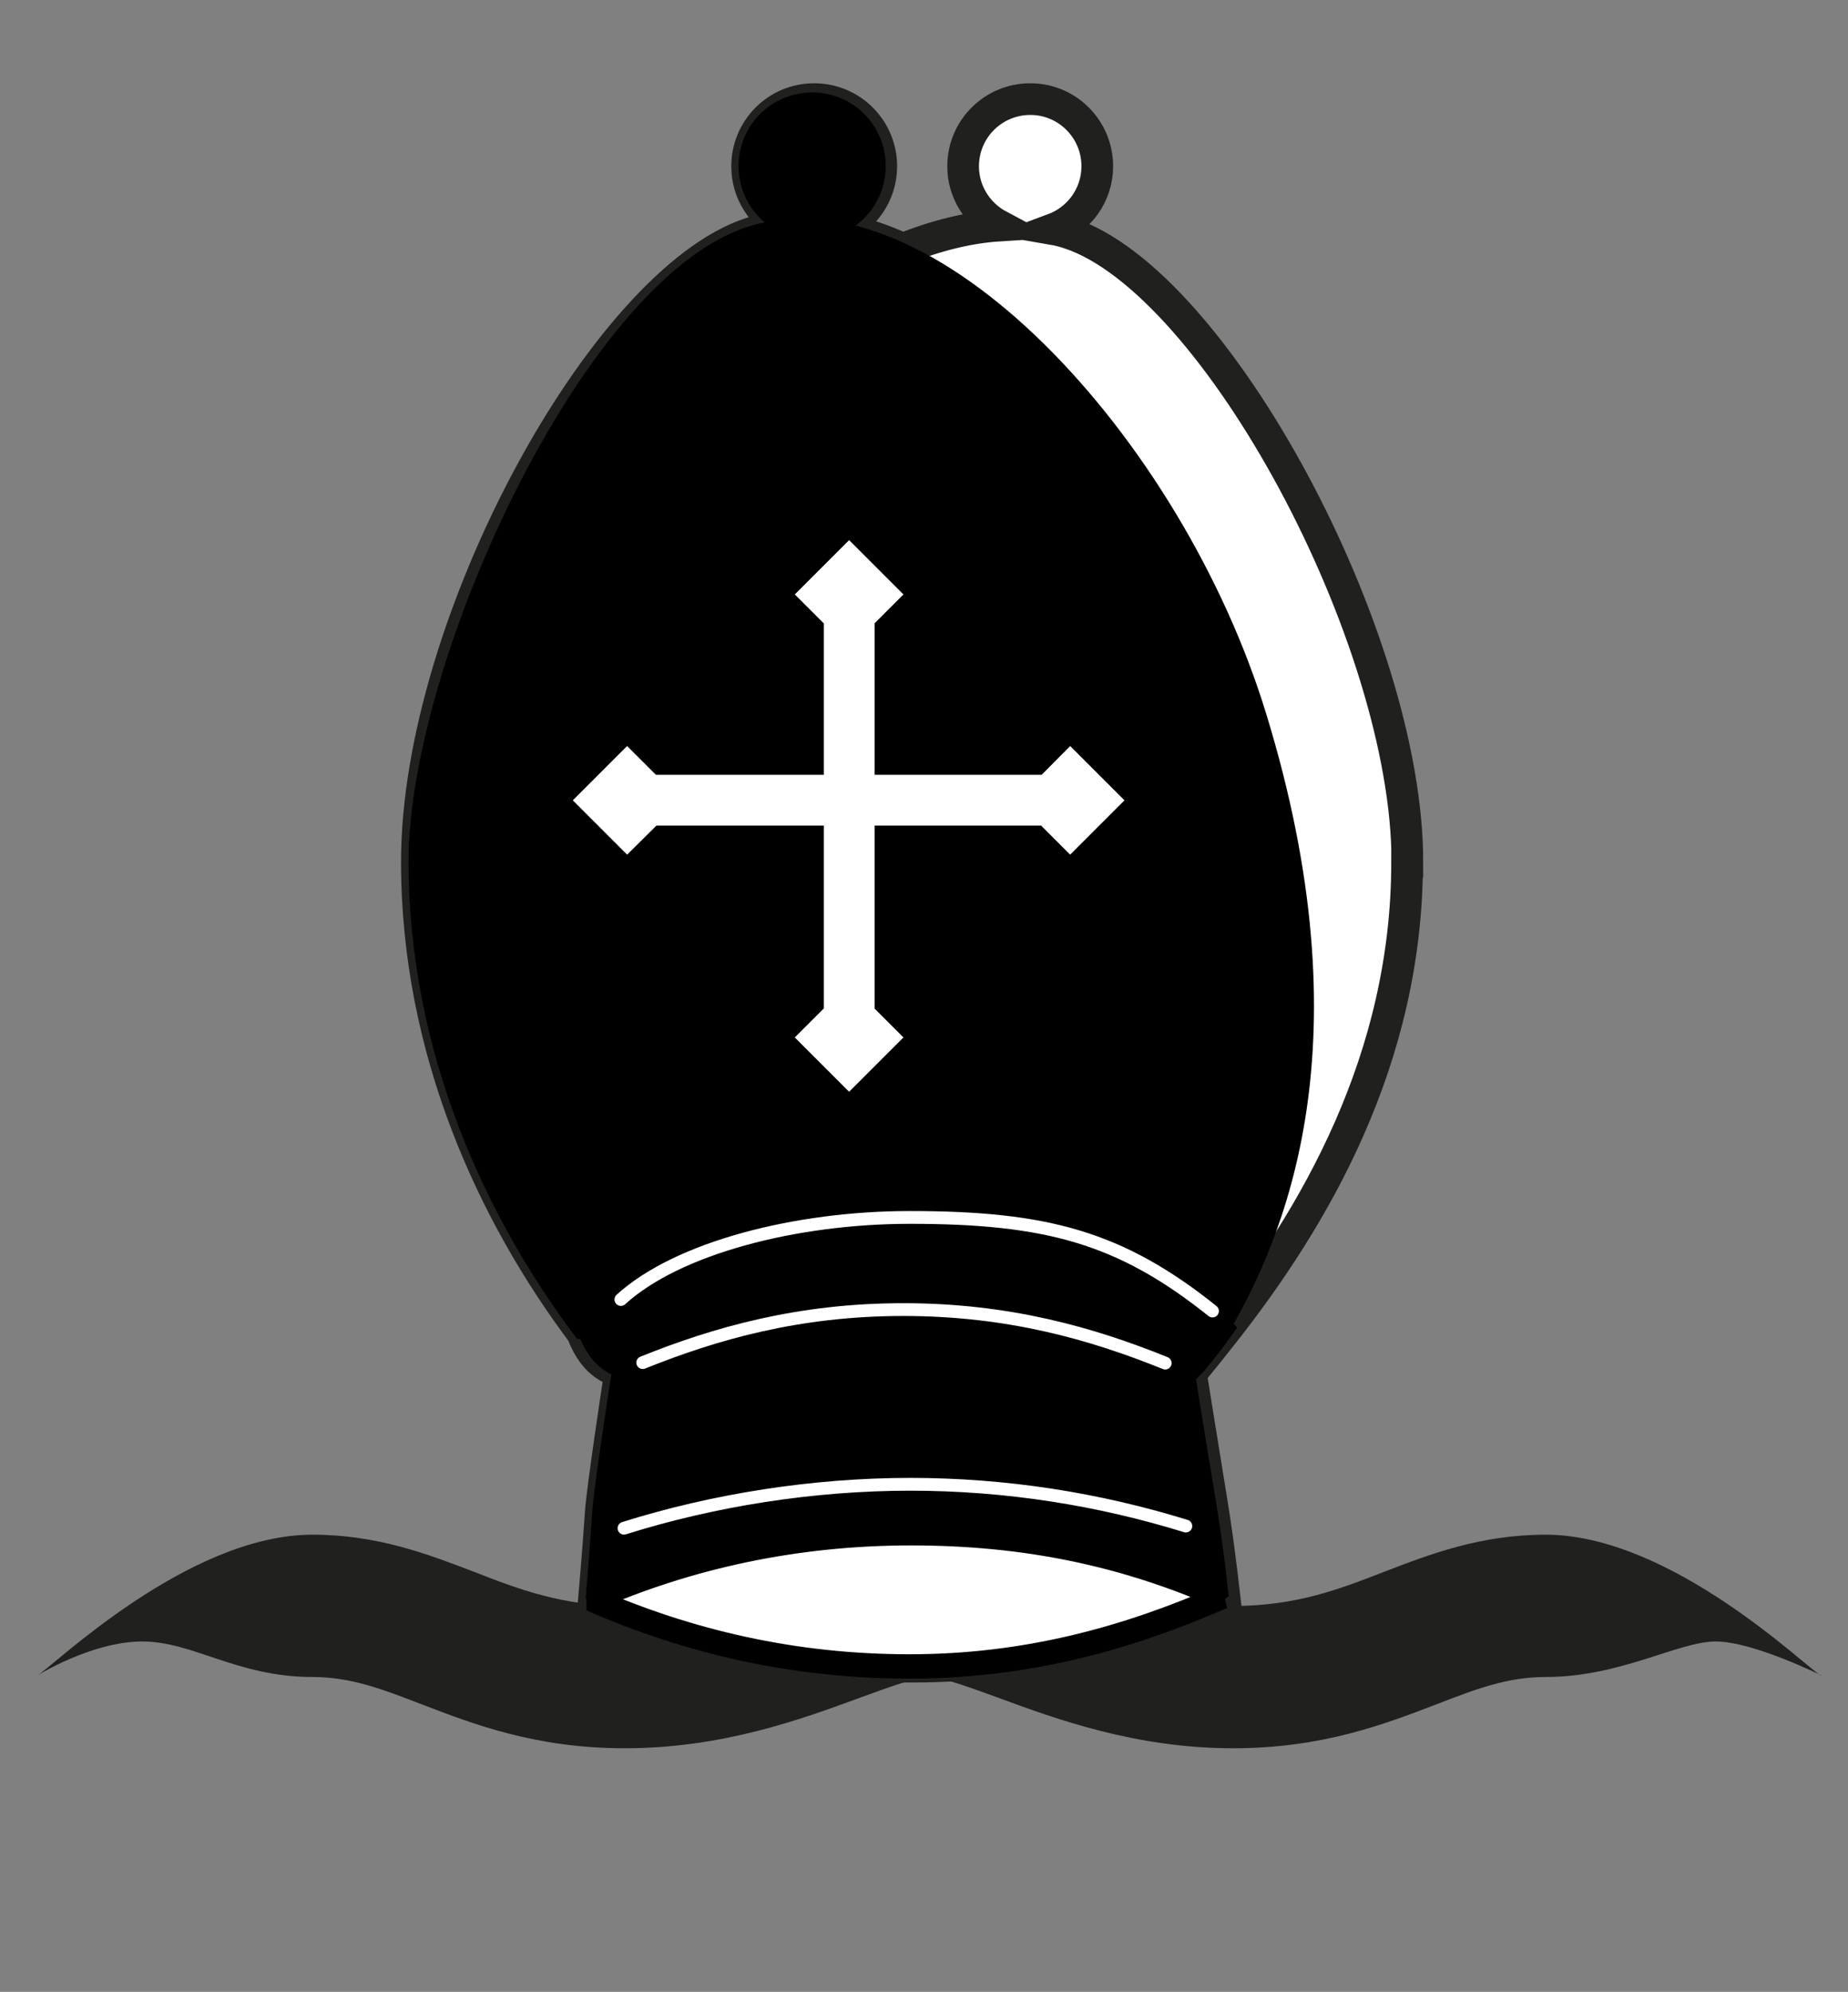 <svg xmlns="http://www.w3.org/2000/svg" viewBox="0 0 77 83" width="77" height="83">
	<rect x="0" y="0" width="77" height="83" fill="#808080" stroke="none"/>
	<style>
		tspan { white-space:pre }
		.shp0 { fill: #000000;stroke: #000000;stroke-width: 0.31 } 
		.shp1 { fill: #000000 } 
		.shp2 { fill: #000000;stroke: #ffffff;stroke-linecap:round;stroke-width: 1.009 } 
		.shp3 { fill: none;stroke: #ffffff;stroke-linejoin:bevel;stroke-width: 0.62 } 
		.shp4 { fill: none;stroke: #ffffff;stroke-linecap:round;stroke-width: 1.009 } 
		.shp5 { fill: #ffffff;stroke: #000000;stroke-width: 0.317 } 
		.shp6 { fill: none;stroke: #ffffff;stroke-width: 0.62 } 
		.shp7 { fill: #ffffff;stroke: #20201e;stroke-width: 1.211 } 
		.shp8 { fill: #ffffff;stroke: #20201e;stroke-linejoin:round;stroke-width: 1.211 } 
		.shp9 { fill: #ffffff;stroke: #20201e;stroke-linejoin:bevel;stroke-width: 1.211 } 
		.shp10 { fill: #000000;stroke: #000000;stroke-linejoin:bevel;stroke-width: 0.853 } 
		.shp11 { fill: #000000;stroke: #ffffff;stroke-linecap:round;stroke-width: 0.926 } 
		.shp12 { fill: none;stroke: #ffffff;stroke-linecap:round;stroke-width: 0.926 } 
		.shp13 { fill: #ffffff } 
		.shp14 { fill: #ffffff;stroke: #20201e;stroke-linejoin:bevel;stroke-width: 1.111 } 
		.shp15 { fill: #ffffff;stroke: #20201e;stroke-width: 1.111 } 
		.shp16 { fill: #000000;stroke: #000000;stroke-linecap:square;stroke-width: 0.853 } 
		.shp17 { fill: none;stroke: #ffffff;stroke-linecap:round;stroke-width: 0.853 } 
		.shp18 { fill: #ffffff;stroke: #20201e;stroke-linejoin:round;stroke-width: 1.111 } 
		.shp19 { fill: #ffffff;stroke: #20201e;stroke-linecap:square;stroke-width: 1.111 } 
		.shp20 { fill: #20201e } 
		.shp21 { fill: #ffffff;stroke: #20201e;stroke-width: 1.32 } 
		.shp22 { fill: #000000;stroke: #000000;stroke-width: 0.533 } 
		.shp23 { fill: #ffffff;stroke: #000000;stroke-linejoin:bevel;stroke-width: 1.014 } 
		.shp24 { fill: #000000;stroke: #000000;stroke-linejoin:bevel;stroke-width: 0.533 } 
		.shp25 { fill: none;stroke: #ffffff;stroke-linecap:round;stroke-linejoin:bevel;stroke-width: 0.533 } 
		.shp26 { fill: none;stroke: #ffffff;stroke-linecap:round;stroke-width: 0.533 } 
		.shp27 { fill: #ffffff;stroke: #000000;stroke-width: 0.533 } 
		.shp28 { fill: #ffffff;stroke: #20201e;stroke-linecap:round;stroke-linejoin:round;stroke-width: 1.32 } 
		.shp29 { fill: #ffffff;stroke: #20201e;stroke-linejoin:bevel;stroke-width: 1.32 } 
		.shp30 { fill: #ffffff;stroke: #000000;stroke-width: 1.014 } 
		.shp31 { fill: #ffffff;stroke: #000000;stroke-width: 0.77 } 
		.shp32 { fill: #20201e;stroke: #20201e;stroke-width: 0.853 } 
		.shp33 { fill: none;stroke: #ffffff;stroke-width: 0.853 } 
		.shp34 { fill: none;stroke: #20201e;stroke-width: 0.853 } 
		.shp35 { fill: #000000;stroke: #000000;stroke-linejoin:round;stroke-width: 0.79 } 
		.shp36 { fill: #ffffff;stroke: #000000;stroke-linejoin:round;stroke-width: 1.111 } 
	</style>
	<g id="Layer">
		<g id="Layer">
			<path id="Layer" class="shp0" d="M120.26 28.52C121.61 27.72 122.18 26.65 122.18 25.47C122.18 25.13 122.23 8.89 122.23 8.89L106.13 8.89C106.13 8.89 106.06 25.27 106.06 25.47C106.06 26.66 106.9 27.74 108.27 28.54C107.3 28.68 106.34 28.85 105.39 29.06C106.91 30.03 108.34 31.16 109.67 32.45C111.54 34.28 113.1 36.3 114.32 38.48C115.54 36.3 117.09 34.28 118.97 32.45C120.3 31.16 121.73 30.03 123.25 29.06C122.28 28.85 121.28 28.68 120.28 28.53L120.26 28.52Z" />
			<path id="Layer" class="shp1" d="M135.07 65.43C134.07 63.43 134.05 60.82 134.49 59.06C134.94 57.24 139.24 53.81 139.24 53.81C146.81 46.45 148.54 35.95 143.11 30.36C137.68 24.78 127.14 26.23 119.57 33.59C117.31 35.79 115.57 38.27 114.39 40.82C113.2 38.27 111.47 35.79 109.21 33.59C101.64 26.23 91.1 24.78 85.66 30.36C80.23 35.95 81.97 46.45 89.54 53.81C89.88 54.14 93.65 57.24 94.1 59.06C94.56 60.87 94.62 63.48 93.53 65.5L93.69 65.5C93.67 65.51 93.65 65.52 93.62 65.53C99.89 68.62 106.94 70.36 114.39 70.36C121.84 70.35 128.79 68.51 135.06 65.42" />
			<g id="Layer">
				<path id="Layer" class="shp2" d="M94.72 65.06C100.75 62.25 107.42 60.69 114.51 60.69C121.32 60.69 127.86 62.36 133.69 64.73" />
				<path id="Layer" class="shp2" d="M136.59 53.38C130.31 51.25 122.62 49.99 114.3 49.99C105.92 49.99 98.16 51.27 91.85 53.44" />
			</g>
			<path id="Layer" class="shp3" d="M120.92 10.06L107.41 22.17L120.92 22.17L107.41 10.06L120.92 10.06Z" />
			<path id="Layer" class="shp4" d="M132.66 60.77C126.88 58.74 120.73 57.27 114.35 57.27C107.84 57.27 101.58 58.78 95.7 60.88" />
			<path id="Layer" class="shp5" d="M111.18 53.96L114.35 55.54L117.52 53.96L114.35 52.37L111.18 53.96Z" />
			<path id="Layer" class="shp5" d="M98.23 56.02L101.61 57.07L104.48 55L101.1 53.94L98.23 56.02Z" />
			<path id="Layer" class="shp5" d="M130.48 56.02L127.09 57.07L124.22 55L127.6 53.94L130.48 56.02Z" />
			<path id="Layer" class="shp3" d="M107.41 10.06L120.93 10.06L120.93 22.17L107.41 22.17L107.41 10.06Z" />
			<path id="Layer" class="shp6" d="M114.28 31.89C111.13 31.89 108.58 30.01 108.58 27.68C108.58 25.35 111.13 23.47 114.28 23.47C117.43 23.47 119.98 25.35 119.98 27.68C119.98 30.01 117.43 31.89 114.28 31.89Z" />
			<path id="Layer" class="shp7" d="M122.26 -79.36L106.16 -79.36L106.16 -62.53C106.16 -60.05 109.78 -58.04 114.25 -58.04C118.72 -58.04 122.23 -60.05 122.23 -62.53C122.23 -62.75 122.26 -79.36 122.26 -79.36L122.26 -79.36Z" />
			<path id="Layer" class="shp7" d="M106.16 -79.36L122.26 -79.36L122.26 -64.93L106.16 -64.93L106.16 -79.36Z" />
			<path id="Layer" class="shp7" d="M106.16 -79.36L122.26 -64.93" />
			<path id="Layer" class="shp7" d="M122.26 -79.36L106.16 -64.93" />
			<path id="Layer" class="shp8" d="M135 -22.86C128.74 -25.95 121.93 -27.58 114.47 -27.58C107.01 -27.58 99.88 -25.84 93.62 -22.75C99.88 -19.66 106.89 -17.88 114.35 -17.88C121.81 -17.87 128.74 -19.76 135 -22.85L135 -22.86Z" />
			<path id="Layer" class="shp9" d="M138.13 -33.46C138.49 -33.77 138.85 -34.1 139.2 -34.44C146.77 -41.8 148.5 -52.3 143.07 -57.88C137.63 -63.47 127.1 -62.02 119.53 -54.65C117.26 -52.45 115.53 -49.97 114.34 -47.43C113.16 -49.97 111.42 -52.45 109.16 -54.65C101.59 -62.02 91.05 -63.47 85.62 -57.88C80.19 -52.3 81.92 -41.8 89.49 -34.44C89.84 -34.1 90.2 -33.77 90.56 -33.46C97.1 -35.91 105.36 -37.38 114.35 -37.38C123.33 -37.38 131.59 -35.91 138.12 -33.46L138.13 -33.46Z" />
			<path id="Layer" class="shp7" d="M114.35 -47.42C115.53 -49.96 117.27 -52.44 119.53 -54.64C121.37 -56.44 123.4 -57.88 125.48 -58.95C122.03 -59.92 118.28 -60.46 114.36 -60.46C110.43 -60.46 106.68 -59.92 103.23 -58.95C105.31 -57.88 107.33 -56.44 109.17 -54.64C111.43 -52.44 113.16 -49.96 114.35 -47.42L114.35 -47.42Z" />
			<path id="Layer" class="shp9" d="M138.04 -33.46L138.04 -33.47C131.5 -35.92 123.25 -37.38 114.27 -37.38C105.28 -37.38 97.02 -35.91 90.48 -33.46C90.48 -33.46 93.61 -31 94.07 -29.19C94.52 -27.38 94.72 -24.78 93.63 -22.76C99.89 -25.85 107.02 -27.58 114.48 -27.58C121.79 -27.58 128.84 -25.84 135.01 -22.86C134.01 -24.86 134.01 -27.43 134.45 -29.19C134.9 -30.99 138.04 -33.45 138.04 -33.45L138.04 -33.46Z" />
			<path id="Layer" class="shp9" d="M93.62 -22.75C99.88 -25.84 107.02 -27.57 114.47 -27.57C121.79 -27.57 128.83 -25.84 135 -22.86C134.58 -23.71 134.13 -25.89 134.2 -27.1C128 -29.54 121.33 -30.87 114.37 -30.87C107.34 -30.87 100.6 -29.51 94.33 -27.02C94.41 -24.77 94.09 -23.64 93.62 -22.76L93.62 -22.75Z" />
			<path id="Layer" class="shp1" d="M111.29 -34.04L114.39 -32.49L117.48 -34.04L114.39 -35.59L111.29 -34.04Z" />
			<path id="Layer" class="shp1" d="M98.62 -32.02L101.92 -30.99L104.73 -33.02L101.43 -34.05L98.62 -32.02Z" />
			<path id="Layer" class="shp1" d="M130.15 -32.02L126.85 -30.99L124.04 -33.02L127.34 -34.05L130.15 -32.02Z" />
			<path id="Layer" class="shp7" d="M114.35 -56.02C111.2 -56.02 108.65 -57.9 108.65 -60.23C108.65 -62.56 111.2 -64.44 114.35 -64.44C117.5 -64.44 120.05 -62.56 120.05 -60.23C120.05 -57.9 117.5 -56.02 114.35 -56.02Z" />
			<path id="Layer" class="shp10" d="M224.7 23.6C225.55 22.14 225.06 20.27 223.6 19.42C222.14 18.56 220.27 19.06 219.42 20.52C218.69 21.77 218.95 23.32 219.95 24.27C215.79 29.32 208.19 38.54 206.35 40.77C205.81 40.53 205.25 40.3 204.67 40.09C204.84 38.38 206.04 25.3 206.68 18.34C208.07 18.37 209.35 17.45 209.71 16.05C210.13 14.42 209.15 12.75 207.52 12.33C205.88 11.9 204.21 12.88 203.79 14.52C203.42 15.92 204.1 17.35 205.33 17.99C202.31 24.83 196.47 38.1 196.45 38.15C196.45 38.17 196.45 38.18 196.45 38.19C195.92 38.13 195.37 38.08 194.82 38.03C194.71 37.29 192.2 21.91 190.89 13.9C192.39 13.55 193.51 12.2 193.51 10.59C193.51 8.72 191.99 7.19 190.11 7.19C188.24 7.19 186.72 8.72 186.72 10.59C186.72 12.2 187.84 13.55 189.34 13.9C188.04 21.87 185.55 37.15 185.42 38.02C184.83 38.06 184.27 38.12 183.71 38.18C183.71 38.16 183.71 38.15 183.7 38.13C183.69 38.07 177.84 24.8 174.83 17.97C176.06 17.32 176.73 15.9 176.37 14.49C175.94 12.86 174.28 11.88 172.64 12.3C171.01 12.72 170.02 14.39 170.45 16.03C170.81 17.43 172.09 18.35 173.48 18.32C174.11 25.26 175.32 38.32 175.48 40.06C174.91 40.26 174.37 40.49 173.84 40.72C171.93 38.4 164.41 29.29 160.27 24.28C161.28 23.32 161.54 21.77 160.81 20.52C159.96 19.06 158.09 18.57 156.63 19.42C155.17 20.27 154.68 22.14 155.53 23.6C156.26 24.85 157.74 25.39 159.07 24.98C161.55 31.46 169.58 52.31 169.89 52.6L169.89 52.6C169.9 52.63 170.69 57.8 170.77 59.52C170.86 61.22 170.12 65.4 170.17 65.42L170.17 65.43C170.17 65.43 170.17 65.42 170.18 65.42C176.13 68.21 182.91 69.78 190.18 69.78C197.52 69.78 210.77 65.29 210.71 65.26C209.84 63.43 210.17 52.59 210.17 52.59C210.48 52.3 218.61 31.63 221.16 24.98C222.47 25.39 223.95 24.85 224.68 23.6" />
			<g id="Layer">
				<path id="Layer" class="shp11" d="M171.65 64.18C177.91 61.6 183.77 60.49 190.95 60.49C197.85 60.49 203.37 61.63 209.14 64.03" />
				<path id="Layer" class="shp11" d="M207.95 52.09C202.86 50.13 196.62 48.98 189.88 48.98C183.08 48.98 176.79 50.15 171.67 52.14" />
			</g>
			<path id="Layer" class="shp12" d="M208.56 60.61C202.92 58.75 197.19 57.4 190.72 57.4C184.14 57.4 177.8 58.79 171.85 60.72" />
			<path id="Layer" class="shp13" d="M187.3 53.65L190.14 55.07L192.99 53.65L190.14 52.23L187.3 53.65Z" />
			<path id="Layer" class="shp13" d="M204.61 55.5L201.58 56.45L199 54.59L202.03 53.64L204.61 55.5Z" />
			<path id="Layer" class="shp13" d="M175.68 55.5L178.71 56.45L181.29 54.59L178.26 53.64L175.68 55.5Z" />
			<path id="Layer" class="shp14" d="M210.22 -20.64C204.15 -23.48 197.51 -24.97 190.17 -24.97C182.82 -24.97 175.71 -23.34 169.44 -20.5C175.51 -17.67 182.39 -16.07 189.73 -16.07C197.08 -16.06 203.96 -17.8 210.22 -20.63L210.22 -20.64Z" />
			<path id="Layer" class="shp14" d="M209.77 -33.37L209.77 -33.38C204.31 -35.62 197.97 -36.99 189.73 -36.99C181.48 -36.99 175.11 -35.62 169.49 -33.37C169.49 -33.37 170.1 -28.17 170.13 -26.45C170.16 -24.51 169.62 -20.54 169.62 -20.54C175.88 -23.37 182.83 -24.97 190.17 -24.97C197.37 -24.97 204.68 -23.49 210.22 -20.64C209.31 -22.46 209.77 -33.36 209.77 -33.36L209.77 -33.37Z" />
			<path id="Layer" class="shp14" d="M169.64 -20.57C175.54 -23.37 182.83 -24.97 190.17 -24.97C197.37 -24.97 203.41 -23.95 210.22 -20.64C209.95 -21.41 209.76 -23.78 209.71 -24.65C203.68 -26.89 197.03 -28.16 190.18 -28.16C183.26 -28.16 176.3 -26.82 170.05 -24.53C169.92 -23.64 169.64 -20.58 169.64 -20.58L169.64 -20.57Z" />
			<path id="Layer" class="shp15" d="M223.3 -66.55C221.84 -67.4 219.97 -66.9 219.12 -65.44C218.39 -64.19 218.65 -62.64 219.65 -61.69C215.49 -56.64 207.88 -47.42 206.05 -45.19C205.51 -45.43 204.95 -45.66 204.37 -45.87C204.53 -47.58 205.74 -60.66 206.38 -67.62C207.77 -67.59 209.05 -68.51 209.41 -69.91C209.83 -71.54 208.85 -73.21 207.21 -73.64C205.58 -74.06 203.91 -73.08 203.49 -71.44C203.12 -70.04 203.8 -68.61 205.03 -67.97C202.01 -61.13 196.17 -47.86 196.15 -47.81C196.15 -47.79 196.15 -47.78 196.15 -47.77C195.62 -47.83 195.07 -47.89 194.51 -47.93C194.4 -48.67 191.9 -64.05 190.59 -72.06C192.09 -72.41 193.21 -73.76 193.21 -75.37C193.21 -77.24 191.69 -78.77 189.81 -78.77C187.94 -78.77 186.41 -77.24 186.41 -75.37C186.41 -73.76 187.54 -72.41 189.04 -72.06C187.74 -64.09 185.24 -48.81 185.11 -47.94C184.53 -47.9 183.96 -47.84 183.41 -47.78C183.41 -47.8 183.41 -47.81 183.4 -47.83C183.39 -47.89 177.54 -61.16 174.53 -67.99C175.76 -68.64 176.43 -70.06 176.07 -71.47C175.64 -73.1 173.97 -74.08 172.34 -73.66C170.71 -73.24 169.72 -71.57 170.15 -69.93C170.51 -68.53 171.79 -67.61 173.18 -67.64C173.81 -60.7 175.01 -47.65 175.18 -45.9C174.61 -45.7 174.06 -45.47 173.54 -45.24C171.63 -47.56 164.11 -56.67 159.97 -61.69C160.98 -62.64 161.24 -64.19 160.51 -65.44C159.66 -66.9 157.79 -67.4 156.33 -66.54C154.87 -65.69 154.38 -63.82 155.23 -62.36C155.96 -61.11 157.44 -60.57 158.77 -60.98C161.25 -54.5 169.28 -33.65 169.59 -33.37C175.12 -35.62 181.49 -36.99 189.73 -36.99C197.98 -36.99 204.34 -35.62 209.87 -33.37C210.18 -33.66 218.31 -54.33 220.86 -60.98C222.19 -60.57 223.67 -61.11 224.4 -62.36C225.22 -63.82 224.73 -65.69 223.27 -66.54L223.3 -66.55Z" />
			<path id="Layer" class="shp1" d="M187 -32.38L189.84 -30.96L192.69 -32.38L189.84 -33.8L187 -32.38Z" />
			<path id="Layer" class="shp1" d="M175.38 -30.54L178.41 -29.6L180.99 -31.46L177.96 -32.4L175.38 -30.54Z" />
			<path id="Layer" class="shp1" d="M204.31 -30.53L201.28 -29.58L198.7 -31.44L201.73 -32.39L204.31 -30.53Z" />
			<g id="Layer">
				<path id="Layer" class="shp16" d="M-92.37 64.65L-93.34 64.65L-93.34 58.83L-98 53.6L-98.05 53.6L-98.05 22.78L-98 22.78L-91.93 16.98L-91.89 16.98L-91.89 7.04C-91.89 6.18 -92.57 5.47 -93.4 5.47L-101.79 5.47L-101.79 10.87L-106.51 12.43L-110.85 10.87L-110.85 5.47L-121.2 5.47L-121.2 10.87L-125.55 12.43L-130.26 10.87L-130.26 5.47L-138.65 5.47C-139.48 5.47 -140.16 6.18 -140.16 7.04L-140.16 16.98L-140.14 16.98L-134.05 22.78L-134.05 53.6L-138.71 58.83L-138.71 64.65L-139.68 64.65C-140.55 64.65 -141.26 65.35 -141.26 66.22L-141.26 69.92C-141.26 70.78 -140.55 71.49 -139.68 71.49L-92.37 71.49C-91.5 71.49 -90.8 70.78 -90.8 69.92L-90.8 66.22C-90.8 65.36 -91.5 64.65 -92.37 64.65L-92.37 64.65Z" />
				<path id="Layer" class="shp17" d="M-137.18 64.65L-95.22 64.65" />
				<path id="Layer" class="shp17" d="M-136.99 58.83L-95.4 58.83" />
				<path id="Layer" class="shp17" d="M-99.84 53.61L-132.93 53.61" />
				<path id="Layer" class="shp17" d="M-132.74 22.79L-99.65 22.79" />
				<path id="Layer" class="shp17" d="M-138.1 16.98L-93.19 16.98" />
			</g>
			<path id="Layer" class="shp15" d="M-92.72 -14.41C-91.85 -14.41 -91.15 -15.11 -91.15 -15.98L-91.15 -19.68C-91.15 -20.55 -91.85 -21.25 -92.72 -21.25L-140.04 -21.25C-140.91 -21.25 -141.61 -20.55 -141.61 -19.68L-141.61 -15.98C-141.61 -15.11 -140.91 -14.41 -140.04 -14.41L-92.72 -14.41Z" />
			<path id="Layer" class="shp15" d="M-139.07 -27.07L-93.69 -27.07L-93.69 -21.25L-139.07 -21.25L-139.07 -27.07Z" />
			<path id="Layer" class="shp14" d="M-93.69 -27.07L-98.36 -32.3L-134.4 -32.3L-139.07 -27.07L-93.69 -27.07Z" />
			<path id="Layer" class="shp18" d="M-92.27 -68.94L-98.36 -63.12L-134.4 -63.12L-140.51 -68.94L-92.27 -68.94Z" />
			<path id="Layer" class="shp15" d="M-134.4 -63.12L-98.41 -63.12L-98.41 -32.3L-134.4 -32.3L-134.4 -63.12Z" />
			<path id="Layer" class="shp19" d="M-93.75 -80.43L-102.15 -80.43L-102.15 -75.03L-106.86 -73.47L-111.21 -75.03L-111.21 -80.43L-121.56 -80.43L-121.56 -75.03L-125.9 -73.47L-130.61 -75.03L-130.61 -80.43L-139.01 -80.43C-139.84 -80.43 -140.51 -79.73 -140.51 -78.86L-140.51 -68.92L-92.25 -68.92L-92.25 -78.86C-92.25 -79.73 -92.92 -80.43 -93.75 -80.43L-93.75 -80.43Z" />
			<path id="Layer" class="shp20" d="M75.87 69.82C75.25 69.48 69.62 63.95 64.4 63.95C61.69 63.95 59.56 64.77 57.69 65.49C55.79 66.23 53.99 66.92 51.39 66.92C48.36 66.92 45.85 65.99 43.63 65.18C41.84 64.52 40.29 63.95 38.71 63.95C37.13 63.95 35.58 64.52 33.79 65.18C31.57 65.99 29.06 66.92 26.03 66.92C23.43 66.92 21.63 66.23 19.73 65.49C17.85 64.77 15.73 63.95 13.02 63.95C7.8 63.95 2.17 69.48 1.55 69.82C1.55 69.82 3.82 68.4 5.93 68.4C8.05 68.4 9.88 69.88 13.02 69.88C14.63 69.88 15.94 70.39 17.6 71.03C19.71 71.84 22.32 72.85 26.03 72.85C30.11 72.85 33.42 71.63 35.84 70.74C36.94 70.34 38.18 69.88 38.71 69.88C39.24 69.88 40.48 70.34 41.58 70.74C44 71.63 47.31 72.85 51.39 72.85C55.09 72.85 57.71 71.84 59.82 71.03C61.48 70.39 62.79 69.88 64.4 69.88C67.54 69.88 69.92 68.4 71.49 68.4C73.05 68.4 75.9 69.82 75.9 69.82L75.87 69.82Z" />
			<path id="Layer" class="shp21" d="M58.64 35.91C58.64 26.56 50.66 11.73 44.55 9.72C44.34 9.65 44.12 9.59 43.89 9.55C44.96 9.15 45.72 8.13 45.72 6.93C45.72 5.38 44.47 4.13 42.93 4.13C41.38 4.13 40.13 5.38 40.13 6.93C40.13 8 40.74 8.93 41.62 9.4C40.37 9.48 39.02 9.81 37.62 10.37C36.73 9.96 35.85 9.67 34.98 9.51C36 9.1 36.72 8.1 36.72 6.93C36.72 5.38 35.47 4.13 33.92 4.13C32.38 4.13 31.13 5.38 31.13 6.93C31.13 8.02 31.75 8.96 32.66 9.42C32.19 9.47 31.72 9.57 31.27 9.72C25.17 11.73 17.37 26.01 17.37 35.91C17.37 43.81 20.57 50.61 24.26 55.54C24.81 57 25.65 57.04 25.83 57.22C25.83 57.22 25.83 57.22 25.83 57.22C25.83 57.24 25.1 61.98 25.03 63.05C24.92 64.7 24.75 66.64 24.75 66.64C28.78 68.42 33.2 69.45 37.99 69.45C42.79 69.45 46.99 68.32 51.02 66.54C50.87 65.23 50.71 63.91 50.38 61.93C50.21 60.9 49.62 57.22 49.62 57.22C49.8 57.04 50.88 55.67 50.88 55.67C54.8 50.72 58.63 44.12 58.63 35.91L58.64 35.91Z" />
			<path id="Layer" class="shp22" d="M25.93 57.22C29.2 55.81 32.96 54.58 37.83 54.58C42.69 54.58 46.45 55.81 49.72 57.22C49.9 57.04 50.32 56.58 51.21 55.34C48.46 52.37 44.45 50.73 37.91 50.73C30.92 50.73 27.11 52.56 24.36 55.54C24.92 56.99 25.76 57.04 25.94 57.22L25.93 57.22Z" />
			<path id="Layer" class="shp23" d="M50.91 66.54C46.88 64.77 42.76 63.89 37.96 63.89C33.16 63.89 28.67 64.87 24.64 66.64C28.67 68.41 33.09 69.44 37.89 69.44C42.69 69.44 46.89 68.31 50.92 66.54L50.91 66.54Z" />
			<path id="Layer" class="shp22" d="M50.8 55.67C53.34 51.43 56.68 43.43 52.5 29.81C49 18.39 38.69 7.24 31.19 9.72C24.53 11.91 17.29 27.65 17.29 35.9C17.29 43.8 20.49 50.61 24.18 55.53L50.81 55.66L50.8 55.67Z" />
			<path id="Layer" class="shp22" d="M33.84 9.72C32.29 9.72 31.04 8.47 31.04 6.92C31.04 5.37 32.29 4.12 33.84 4.12C35.39 4.12 36.64 5.37 36.64 6.92C36.64 8.47 35.39 9.72 33.84 9.72Z" />
			<path id="Layer" class="shp24" d="M49.53 57.21L49.53 57.21C46.26 55.8 42.5 54.62 37.64 54.62C32.77 54.62 29.01 55.8 25.75 57.21C25.75 57.21 25.01 61.97 24.94 63.04C24.83 64.69 24.67 66.64 24.67 66.64C28.69 64.87 33.19 63.89 37.98 63.89C42.69 63.89 46.96 64.83 50.93 66.54C50.79 65.22 50.62 63.9 50.29 61.93C50.11 60.89 49.52 57.2 49.52 57.2L49.53 57.21Z" />
			<path id="Layer" class="shp25" d="M49.41 63.59C45.79 62.47 41.92 61.85 37.93 61.85C33.87 61.85 29.72 62.51 26 63.68" />
			<g id="Layer">
				<path id="Layer" class="shp26" d="M26.78 56.78C29.81 55.56 33.28 54.57 37.64 54.57C42.03 54.57 45.51 55.57 48.55 56.8" />
				<path id="Layer" class="shp26" d="M50.52 54.63C46.68 51.56 43.6 50.73 37.91 50.73C33.15 50.73 28.23 52 25.87 54.15" />
			</g>
			<path id="Layer" class="shp27" d="M44.59 30.71L43.29 32.02L36.71 32.02L36.71 26.08L38.02 24.77L35.38 22.13L32.74 24.77L34.06 26.09L34.06 32.02L27.44 32.02L26.13 30.71L23.49 33.35L26.13 35.99L27.46 34.67L34.06 34.67L34.06 41.91L32.74 43.23L35.38 45.87L38.02 43.23L36.71 41.92L36.71 34.67L43.27 34.67L44.59 35.99L47.23 33.35L44.59 30.71Z" />
			<path id="Layer" class="shp28" d="M74.83 -16.04C74.21 -16.38 68.58 -21.91 63.36 -21.91C60.65 -21.91 58.52 -21.09 56.65 -20.37C54.75 -19.63 52.95 -18.94 50.35 -18.94C47.32 -18.94 44.81 -19.87 42.59 -20.68C40.8 -21.34 39.25 -21.91 37.67 -21.91C36.09 -21.91 34.54 -21.34 32.75 -20.68C30.53 -19.87 28.02 -18.94 24.99 -18.94C22.39 -18.94 20.59 -19.63 18.69 -20.37C16.81 -21.09 14.69 -21.91 11.97 -21.91C6.76 -21.91 1.13 -16.38 0.51 -16.04C0.51 -16.04 2.9 -17.46 4.89 -17.46C6.88 -17.46 8.84 -15.98 11.97 -15.98C13.58 -15.98 14.9 -15.47 16.56 -14.83C18.66 -14.02 21.28 -13.01 24.99 -13.01C29.07 -13.01 32.38 -14.23 34.8 -15.12C35.9 -15.52 37.14 -15.98 37.67 -15.98C38.2 -15.98 39.44 -15.52 40.54 -15.12C42.96 -14.23 46.27 -13.01 50.35 -13.01C54.05 -13.01 56.67 -14.02 58.78 -14.83C60.44 -15.47 61.75 -15.98 63.36 -15.98C66.5 -15.98 67.8 -17.46 70.45 -17.46C73.12 -17.46 74.86 -16.04 74.86 -16.04L74.83 -16.04Z" />
			<path id="Layer" class="shp21" d="M43.42 -76.14C43.21 -76.21 42.99 -76.26 42.77 -76.31C43.83 -76.71 44.59 -77.73 44.59 -78.93C44.59 -80.47 43.34 -81.73 41.8 -81.73C40.25 -81.73 39 -80.47 39 -78.93C39 -77.86 39.61 -76.93 40.49 -76.46C32.47 -75.94 20.29 -65.37 19.9 -47.48C19.75 -40.37 20.65 -34.55 23.13 -30.32L49.98 -30.51C53.9 -35.46 57.51 -41.73 57.51 -49.95C57.51 -60.88 49.53 -74.14 43.42 -76.14L43.42 -76.14Z" />
			<path id="Layer" class="shp21" d="M51.46 -56.04C48.51 -65.67 40.72 -75.1 33.85 -76.34C34.87 -76.76 35.59 -77.76 35.59 -78.93C35.59 -80.47 34.34 -81.73 32.79 -81.73C31.25 -81.73 30 -80.47 30 -78.93C30 -77.84 30.62 -76.9 31.54 -76.44C31.06 -76.38 30.6 -76.29 30.14 -76.14C24.05 -74.13 16.24 -60.65 16.24 -49.95C16.24 -42.05 19.44 -35.25 23.13 -30.32L49.98 -30.51C52.52 -34.75 55.63 -42.43 51.46 -56.04L51.46 -56.04Z" />
			<path id="Layer" class="shp23" d="M49.89 -19.31C46.52 -20.86 41.74 -21.96 36.94 -21.96C32.15 -21.96 27.65 -20.98 23.63 -19.21C27.65 -17.44 32.07 -16.41 36.87 -16.41C41.67 -16.41 45.87 -17.54 49.9 -19.31L49.89 -19.31Z" />
			<path id="Layer" class="shp29" d="M48.49 -28.64L48.49 -28.64C45.22 -30.05 41.46 -31.23 36.6 -31.23C31.73 -31.23 27.97 -30.05 24.7 -28.64C24.7 -28.64 23.97 -23.88 23.9 -22.81C23.79 -21.16 23.62 -19.21 23.62 -19.21C27.65 -20.98 32.14 -21.96 36.94 -21.96C41.65 -21.96 45.92 -21.02 49.89 -19.31C49.75 -20.63 49.58 -21.95 49.25 -23.92C49.07 -24.97 48.48 -28.65 48.48 -28.65L48.49 -28.64Z" />
			<path id="Layer" class="shp29" d="M23.62 -19.21C27.65 -20.98 32.14 -21.96 36.94 -21.96C41.64 -21.96 45.91 -21.02 49.88 -19.31C49.78 -20.41 49.54 -21.1 49.38 -22.51C45.39 -23.91 41.35 -24.62 36.88 -24.62C32.35 -24.62 27.87 -23.8 23.84 -22.37C23.82 -21.13 23.61 -19.21 23.61 -19.21L23.62 -19.21Z" />
			<path id="Layer" class="shp21" d="M24.7 -28.64C27.97 -30.05 31.73 -31.25 36.6 -31.28C40.74 -31.31 45.22 -30.05 48.49 -28.64C48.67 -28.82 49.43 -29.05 49.98 -30.51C47.23 -33.49 43.14 -35.04 36.6 -35.04C29.61 -35.04 25.88 -33.3 23.13 -30.32C23.67 -28.86 24.51 -28.82 24.69 -28.64L24.7 -28.64Z" />
			<path id="Layer" class="shp30" d="M36.6 -35.04L36.6 -31.28" />
			<path id="Layer" class="shp31" d="M43.55 -55.15L42.24 -53.84L35.66 -53.84L35.66 -59.77L36.97 -61.08L34.33 -63.72L31.69 -61.08L33.01 -59.76L33.01 -53.84L26.4 -53.84L25.09 -55.15L22.45 -52.51L25.09 -49.87L26.41 -51.19L33.01 -51.19L33.01 -43.94L31.69 -42.62L34.33 -39.98L36.97 -42.62L35.66 -43.93L35.66 -51.19L42.23 -51.19L43.55 -49.87L46.19 -52.51L43.55 -55.15Z" />
			<path id="Layer" class="shp32" d="M255.04 12.5C255.04 12.5 256.15 6.54 256.15 5.71C256.15 4.87 256.98 4.74 257.81 5.85C258.64 6.95 262.39 12.36 262.39 12.36L255.04 12.49L255.04 12.5Z" />
			<path id="Layer" class="shp32" d="M304.77 58.23C304.39 55.54 303.88 52.98 303.25 50.54L301.25 49.74L302.59 48.14C301.82 45.56 300.93 43.13 299.96 40.85L298.06 40.31L299.01 38.69C297.99 36.52 296.89 34.5 295.75 32.62L293.98 32.26L294.61 30.8C293.34 28.83 292.03 27.03 290.72 25.4L288.85 25.19L289.35 23.73C287.83 21.94 286.35 20.39 284.97 19.06L283.1 18.95L283.42 17.61C280.08 14.58 277.71 13.11 277.71 13.11L273.46 14.4C273.46 14.4 271.43 13.29 269.76 12.18C269.76 12.18 268.65 8.48 268.29 6.45C267.92 4.42 266.81 5.34 266.44 5.9C266.07 6.45 262.23 10.7 262.23 10.7C262.23 10.7 259.94 10.39 258.31 10.7C255.9 11.17 254.79 12.78 252.02 15.42C250 17.34 248.78 19.02 248.09 20.82C247.4 22.63 248.23 22.63 247.95 24.29C247.68 25.95 240.19 38.43 239.36 39.95C238.53 41.48 236.52 46.14 240.47 49.1C241.57 49.94 242.41 50.35 243.1 50.63C243.1 50.63 244.21 50.35 244.63 49.8C244.7 49.7 244.74 49.64 244.76 49.6C244.77 49.57 244.78 49.57 244.76 49.6C244.71 49.71 244.62 50.12 245.04 50.63C245.73 51.46 246.63 51.4 247.12 51.46C247.86 51.55 249.2 50.91 250.31 49.24C251.42 47.58 252.11 47.02 252.94 46.05C253.77 45.08 258.36 42.94 260.15 39.95C260.57 39.26 261.54 39.54 262.23 40.09C262.93 40.65 266.81 40.79 268.47 38.01C268.47 38.01 269.26 45.31 265.97 50.35C260.57 58.67 251.42 60.75 248.65 68.51L305.49 68.51C305.49 65.83 305.34 63.25 305.09 60.78L303.2 59.78L304.8 58.23L304.77 58.23Z" />
			<path id="Layer" class="shp33" d="M275.49 16.26C275.49 16.26 299.7 34.38 299.7 67.09" />
			<path id="Layer" class="shp34" d="M244.75 49.4C244.77 49.37 244.76 49.37 244.75 49.4Z" />
			<path id="Layer" class="shp33" d="M270.5 28.83C270.96 34 268.56 37.7 268.47 38.02C268.47 38.02 274.29 35.02 274.84 31.05" />
			<path id="Layer" class="shp33" d="M268.46 38.02C268.46 38.02 272.34 39.92 275.21 38.71" />
			<path id="Layer" class="shp34" d="M244.62 49.6C244.62 49.6 247.21 46.27 247.95 44.75" />
			<path id="Layer" class="shp33" d="M260.56 18.89C260.56 18.89 256.3 18.91 254.88 21.25C252.94 24.43 255.15 24.85 255.15 24.85C255.15 24.85 257.37 25.54 258.9 23.46C260.52 21.25 259.17 19.86 259.17 19.86L260.55 18.89L260.56 18.89Z" />
			<path id="Layer" class="shp33" d="M239.91 42.39C241.43 41.97 242.4 42.11 243.1 42.53C243.1 42.53 242.4 40.45 243.65 38.65C244.9 36.84 246.98 36.71 248.78 33.24" />
			<path id="Layer" class="shp33" d="M280.38 20.83L283.02 19.17" />
			<path id="Layer" class="shp33" d="M285.79 26.79L288.43 25.55" />
			<path id="Layer" class="shp33" d="M290.64 33.71L293.69 32.46" />
			<path id="Layer" class="shp33" d="M294.53 41.63L297.71 40.52" />
			<path id="Layer" class="shp33" d="M297.57 50.92L300.9 49.95" />
			<path id="Layer" class="shp33" d="M299.38 60.34L302.84 59.93" />
			<path id="Layer" class="shp15" d="M251.71 -71.66C251.71 -71.66 252.82 -77.62 252.82 -78.45C252.82 -79.28 253.65 -79.42 254.48 -78.31C255.31 -77.2 259.06 -71.79 259.06 -71.79L251.71 -71.66L251.71 -71.66Z" />
			<path id="Layer" class="shp15" d="M301.45 -25.93C301.07 -28.62 300.56 -31.18 299.93 -33.62L297.93 -34.42L299.27 -36.02C298.5 -38.6 297.61 -41.03 296.64 -43.31L294.74 -43.85L295.68 -45.45C294.66 -47.62 293.56 -49.65 292.42 -51.53L290.65 -51.89L291.28 -53.35C290.01 -55.32 288.7 -57.12 287.39 -58.75L285.52 -58.96L286.02 -60.42C284.5 -62.21 283.01 -63.76 281.64 -65.09L279.77 -65.2L280.09 -66.54C276.75 -69.57 274.38 -71.04 274.38 -71.04L270.13 -69.75C270.13 -69.75 268.1 -70.86 266.43 -71.97C266.43 -71.97 265.32 -75.66 264.96 -77.7C264.58 -79.73 263.48 -78.81 263.11 -78.25C262.74 -77.7 258.9 -73.45 258.9 -73.45C258.9 -73.45 256.61 -73.76 254.97 -73.45C252.57 -72.98 251.46 -71.37 248.69 -68.73C246.67 -66.81 245.45 -65.13 244.76 -63.32C244.07 -61.52 244.9 -61.52 244.62 -59.86C244.34 -58.2 236.86 -45.72 236.03 -44.19C235.2 -42.67 233.19 -38.01 237.14 -35.04C238.24 -34.21 239.08 -33.8 239.77 -33.52C239.77 -33.52 240.88 -33.8 241.29 -34.35C241.37 -34.45 241.41 -34.51 241.42 -34.54C241.44 -34.58 241.45 -34.58 241.42 -34.54C241.38 -34.44 241.29 -34.03 241.71 -33.52C242.4 -32.69 243.29 -32.75 243.79 -32.69C244.53 -32.59 245.87 -33.24 246.98 -34.91C248.09 -36.57 248.78 -37.12 249.61 -38.09C250.44 -39.06 255.03 -41.21 256.82 -44.19C257.24 -44.89 258.21 -44.61 258.9 -44.05C259.59 -43.5 263.48 -43.36 265.14 -46.14C265.14 -46.14 265.93 -38.84 262.64 -33.8C257.24 -25.48 248.09 -23.4 245.32 -15.64L302.15 -15.64C302.15 -18.32 302.01 -20.89 301.76 -23.37L299.87 -24.37L301.5 -25.91L301.45 -25.93Z" />
			<path id="Layer" class="shp34" d="M272.16 -67.9C272.16 -67.9 296.37 -49.78 296.37 -17.06" />
			<path id="Layer" class="shp34" d="M241.42 -34.54C241.44 -34.58 241.44 -34.58 241.42 -34.54Z" />
			<path id="Layer" class="shp34" d="M267.17 -55.33C267.63 -50.16 265.23 -46.46 265.14 -46.14C265.14 -46.14 270.96 -49.14 271.51 -53.11" />
			<path id="Layer" class="shp34" d="M265.14 -46.13C265.14 -46.13 269.02 -44.23 271.89 -45.44" />
			<path id="Layer" class="shp34" d="M241.29 -34.35C241.29 -34.35 243.88 -37.68 244.62 -39.2" />
			<path id="Layer" class="shp34" d="M257.24 -65.26C257.24 -65.26 252.98 -65.24 251.56 -62.91C249.62 -59.72 251.83 -59.3 251.83 -59.3C251.83 -59.3 254.05 -58.61 255.58 -60.69C257.2 -62.9 255.85 -64.29 255.85 -64.29L257.23 -65.26L257.24 -65.26Z" />
			<path id="Layer" class="shp34" d="M236.58 -41.56C238.11 -41.98 239.08 -41.84 239.77 -41.42C239.77 -41.42 239.08 -43.5 240.32 -45.3C241.57 -47.11 243.65 -47.24 245.45 -50.71" />
			<path id="Layer" class="shp34" d="M277.06 -63.32L279.69 -64.98" />
			<path id="Layer" class="shp34" d="M282.47 -57.36L285.1 -58.61" />
			<path id="Layer" class="shp34" d="M287.32 -50.44L290.37 -51.69" />
			<path id="Layer" class="shp34" d="M291.2 -42.53L294.39 -43.64" />
			<path id="Layer" class="shp34" d="M294.25 -33.24L297.58 -34.21" />
			<path id="Layer" class="shp34" d="M296.05 -23.81L299.52 -24.23" />
			<path id="Layer" class="shp35" d="M354.45 62.57C350.7 55.13 351.08 41.87 351.39 36.73C357.32 36.32 361.59 35.2 361.59 33.87C361.59 32.57 357.48 31.47 351.72 31.04C355.4 29.15 357.92 25.32 357.92 20.89C357.92 14.59 352.81 9.48 346.51 9.48C340.2 9.48 335.09 14.59 335.09 20.89C335.09 25.32 337.61 29.15 341.29 31.04C335.53 31.47 331.42 32.57 331.42 33.87C331.42 35.2 335.69 36.32 341.62 36.73C341.93 41.87 342.31 55.13 338.56 62.57C331.21 64.05 326.05 67.52 326.05 71.56L366.95 71.56C366.95 67.52 361.8 64.05 354.45 62.57L354.45 62.57Z" />
			<path id="Layer" class="shp36" d="M354.45 -21.03C350.7 -28.48 351.08 -41.74 351.39 -46.87C357.32 -47.28 361.59 -48.4 361.59 -49.73C361.59 -51.03 357.48 -52.13 351.72 -52.56C355.4 -54.45 357.92 -58.29 357.92 -62.71C357.92 -69.01 352.81 -74.12 346.51 -74.12C340.2 -74.12 335.09 -69.01 335.09 -62.71C335.09 -58.29 337.61 -54.45 341.29 -52.56C335.53 -52.13 331.42 -51.03 331.42 -49.73C331.42 -48.4 335.69 -47.28 341.62 -46.87C341.93 -41.74 342.31 -28.48 338.56 -21.03C331.21 -19.55 326.05 -16.08 326.05 -12.04L366.95 -12.04C366.95 -16.08 361.8 -19.55 354.45 -21.03L354.45 -21.03Z" />
			<path id="Layer" class="shp15" d="M-24.05 -71.66C-24.05 -71.66 -25.16 -77.62 -25.16 -78.45C-25.16 -79.28 -25.99 -79.42 -26.82 -78.31C-27.65 -77.2 -31.4 -71.79 -31.4 -71.79L-24.06 -71.66L-24.05 -71.66Z" />
			<path id="Layer" class="shp15" d="M-73.79 -25.93C-73.41 -28.62 -72.9 -31.18 -72.27 -33.62L-70.26 -34.42L-71.6 -36.02C-70.84 -38.6 -69.95 -41.03 -68.98 -43.31L-67.08 -43.85L-68.02 -45.45C-67 -47.62 -65.9 -49.65 -64.76 -51.53L-62.99 -51.89L-63.62 -53.35C-62.35 -55.32 -61.03 -57.12 -59.73 -58.75L-57.86 -58.96L-58.36 -60.42C-56.84 -62.21 -55.35 -63.76 -53.98 -65.09L-52.1 -65.2L-52.43 -66.54C-49.08 -69.57 -46.72 -71.04 -46.72 -71.04L-42.47 -69.75C-42.47 -69.75 -40.44 -70.86 -38.77 -71.97C-38.77 -71.97 -37.66 -75.66 -37.29 -77.7C-36.92 -79.73 -35.82 -78.81 -35.45 -78.25C-35.08 -77.7 -31.24 -73.45 -31.24 -73.45C-31.24 -73.45 -28.95 -73.76 -27.31 -73.45C-24.91 -72.98 -23.8 -71.37 -21.03 -68.73C-19.01 -66.81 -17.79 -65.13 -17.1 -63.32C-16.41 -61.52 -17.24 -61.52 -16.96 -59.86C-16.68 -58.2 -9.2 -45.72 -8.37 -44.19C-7.53 -42.67 -5.53 -38.01 -9.47 -35.04C-10.58 -34.21 -11.42 -33.8 -12.11 -33.52C-12.11 -33.52 -13.22 -33.8 -13.63 -34.35C-13.71 -34.45 -13.75 -34.51 -13.76 -34.54C-13.78 -34.58 -13.78 -34.58 -13.76 -34.54C-13.72 -34.44 -13.62 -34.03 -14.05 -33.52C-14.74 -32.69 -15.63 -32.75 -16.13 -32.69C-16.87 -32.59 -18.21 -33.24 -19.32 -34.91C-20.43 -36.57 -21.12 -37.12 -21.95 -38.09C-22.78 -39.06 -27.37 -41.21 -29.16 -44.19C-29.58 -44.89 -30.55 -44.61 -31.24 -44.05C-31.93 -43.5 -35.82 -43.36 -37.48 -46.14C-37.48 -46.14 -38.26 -38.84 -34.98 -33.8C-29.58 -25.48 -20.43 -23.4 -17.65 -15.64L-74.52 -15.64C-74.52 -18.32 -74.37 -20.89 -74.12 -23.37L-72.23 -24.37L-73.81 -25.91L-73.79 -25.93Z" />
			<path id="Layer" class="shp34" d="M-44.5 -67.9C-44.5 -67.9 -68.71 -49.78 -68.71 -17.06" />
			<path id="Layer" class="shp34" d="M-13.76 -34.54C-13.78 -34.58 -13.78 -34.58 -13.76 -34.54Z" />
			<path id="Layer" class="shp34" d="M-39.51 -55.33C-39.97 -50.16 -37.57 -46.46 -37.48 -46.14C-37.48 -46.14 -43.3 -49.14 -43.85 -53.11" />
			<path id="Layer" class="shp34" d="M-37.48 -46.13C-37.48 -46.13 -41.36 -44.23 -44.23 -45.44" />
			<path id="Layer" class="shp34" d="M-13.63 -34.35C-13.63 -34.35 -16.22 -37.68 -16.96 -39.2" />
			<path id="Layer" class="shp34" d="M-29.58 -65.26C-29.58 -65.26 -25.32 -65.24 -23.9 -62.91C-21.96 -59.72 -24.17 -59.3 -24.17 -59.3C-24.17 -59.3 -26.39 -58.61 -27.92 -60.69C-29.54 -62.9 -28.19 -64.29 -28.19 -64.29L-29.57 -65.26L-29.58 -65.26Z" />
			<path id="Layer" class="shp34" d="M-8.92 -41.56C-10.45 -41.98 -11.42 -41.84 -12.11 -41.42C-12.11 -41.42 -11.42 -43.5 -12.66 -45.3C-13.91 -47.11 -15.99 -47.24 -17.79 -50.71" />
			<path id="Layer" class="shp34" d="M-49.4 -63.32L-52.03 -64.98" />
			<path id="Layer" class="shp34" d="M-54.81 -57.36L-57.44 -58.61" />
			<path id="Layer" class="shp34" d="M-59.66 -50.44L-62.71 -51.69" />
			<path id="Layer" class="shp34" d="M-63.54 -42.53L-66.73 -43.64" />
			<path id="Layer" class="shp34" d="M-66.59 -33.24L-69.92 -34.21" />
			<path id="Layer" class="shp34" d="M-68.39 -23.81L-71.86 -24.23" />
			<path id="Layer" class="shp32" d="M-24.1 14.83C-24.1 14.83 -25.21 8.87 -25.21 8.04C-25.21 7.2 -26.04 7.07 -26.87 8.18C-27.7 9.29 -31.45 14.69 -31.45 14.69L-24.11 14.82L-24.1 14.83Z" />
			<path id="Layer" class="shp32" d="M-73.84 60.56C-73.46 57.87 -72.95 55.31 -72.32 52.87L-70.31 52.07L-71.65 50.47C-70.89 47.89 -70 45.46 -69.03 43.18L-67.13 42.64L-68.06 41.04C-67.04 38.87 -65.95 36.84 -64.81 34.96L-63.04 34.6L-63.67 33.14C-62.39 31.17 -61.08 29.37 -59.78 27.74L-57.91 27.53L-58.41 26.07C-56.88 24.28 -55.4 22.73 -54.03 21.4L-52.15 21.29L-52.48 19.95C-49.13 16.92 -46.77 15.45 -46.77 15.45L-42.52 16.74C-42.52 16.74 -40.48 15.63 -38.82 14.52C-38.82 14.52 -37.71 10.83 -37.34 8.79C-36.97 6.76 -35.86 7.69 -35.49 8.24C-35.12 8.79 -31.29 13.05 -31.29 13.05C-31.29 13.05 -28.99 12.73 -27.36 13.05C-24.96 13.51 -23.85 15.13 -21.08 17.76C-19.05 19.68 -17.84 21.36 -17.15 23.17C-16.46 24.97 -17.29 24.97 -17.01 26.63C-16.73 28.3 -9.25 40.77 -8.41 42.3C-7.58 43.82 -5.57 48.49 -9.52 51.45C-10.63 52.28 -11.47 52.69 -12.16 52.97C-12.16 52.97 -13.27 52.69 -13.68 52.14C-13.76 52.04 -13.79 51.98 -13.81 51.95C-13.83 51.91 -13.83 51.91 -13.81 51.95C-13.77 52.06 -13.67 52.46 -14.1 52.97C-14.79 53.8 -15.68 53.74 -16.18 53.8C-16.92 53.9 -18.26 53.25 -19.37 51.59C-20.48 49.92 -21.17 49.37 -22 48.4C-22.83 47.43 -27.42 45.28 -29.21 42.3C-29.63 41.6 -30.6 41.88 -31.29 42.44C-31.98 42.99 -35.86 43.13 -37.53 40.36C-37.53 40.36 -38.31 47.65 -35.03 52.69C-29.63 61.01 -20.48 63.09 -17.7 70.85L-74.57 70.85C-74.57 68.17 -74.43 65.6 -74.18 63.12L-72.29 62.12L-73.87 60.56L-73.84 60.56Z" />
			<path id="Layer" class="shp33" d="M-44.55 18.59C-44.55 18.59 -68.76 36.71 -68.76 69.42" />
			<path id="Layer" class="shp34" d="M-13.81 51.73C-13.83 51.7 -13.83 51.7 -13.81 51.73Z" />
			<path id="Layer" class="shp33" d="M-39.56 31.16C-40.02 36.33 -37.62 40.03 -37.53 40.35C-37.53 40.35 -43.35 37.35 -43.9 33.38" />
			<path id="Layer" class="shp33" d="M-37.53 40.35C-37.53 40.35 -41.41 42.25 -44.28 41.04" />
			<path id="Layer" class="shp34" d="M-13.68 51.93C-13.68 51.93 -16.27 48.6 -17.01 47.08" />
			<path id="Layer" class="shp33" d="M-29.63 21.22C-29.63 21.22 -25.37 21.24 -23.95 23.58C-22 26.77 -24.22 27.18 -24.22 27.18C-24.22 27.18 -26.44 27.87 -27.97 25.79C-29.59 23.58 -28.24 22.19 -28.24 22.19L-29.62 21.22L-29.63 21.22Z" />
			<path id="Layer" class="shp33" d="M-8.97 44.72C-10.5 44.3 -11.47 44.44 -12.16 44.86C-12.16 44.86 -11.47 42.78 -12.71 40.98C-13.96 39.17 -16.04 39.04 -17.84 35.57" />
			<path id="Layer" class="shp33" d="M-49.45 23.17L-52.08 21.5" />
			<path id="Layer" class="shp33" d="M-54.86 29.13L-57.49 27.88" />
			<path id="Layer" class="shp33" d="M-59.71 36.04L-62.76 34.79" />
			<path id="Layer" class="shp33" d="M-63.59 43.96L-66.78 42.85" />
			<path id="Layer" class="shp33" d="M-66.64 53.25L-69.97 52.28" />
			<path id="Layer" class="shp33" d="M-68.44 62.67L-71.91 62.26" />
		</g>
	</g>
</svg>